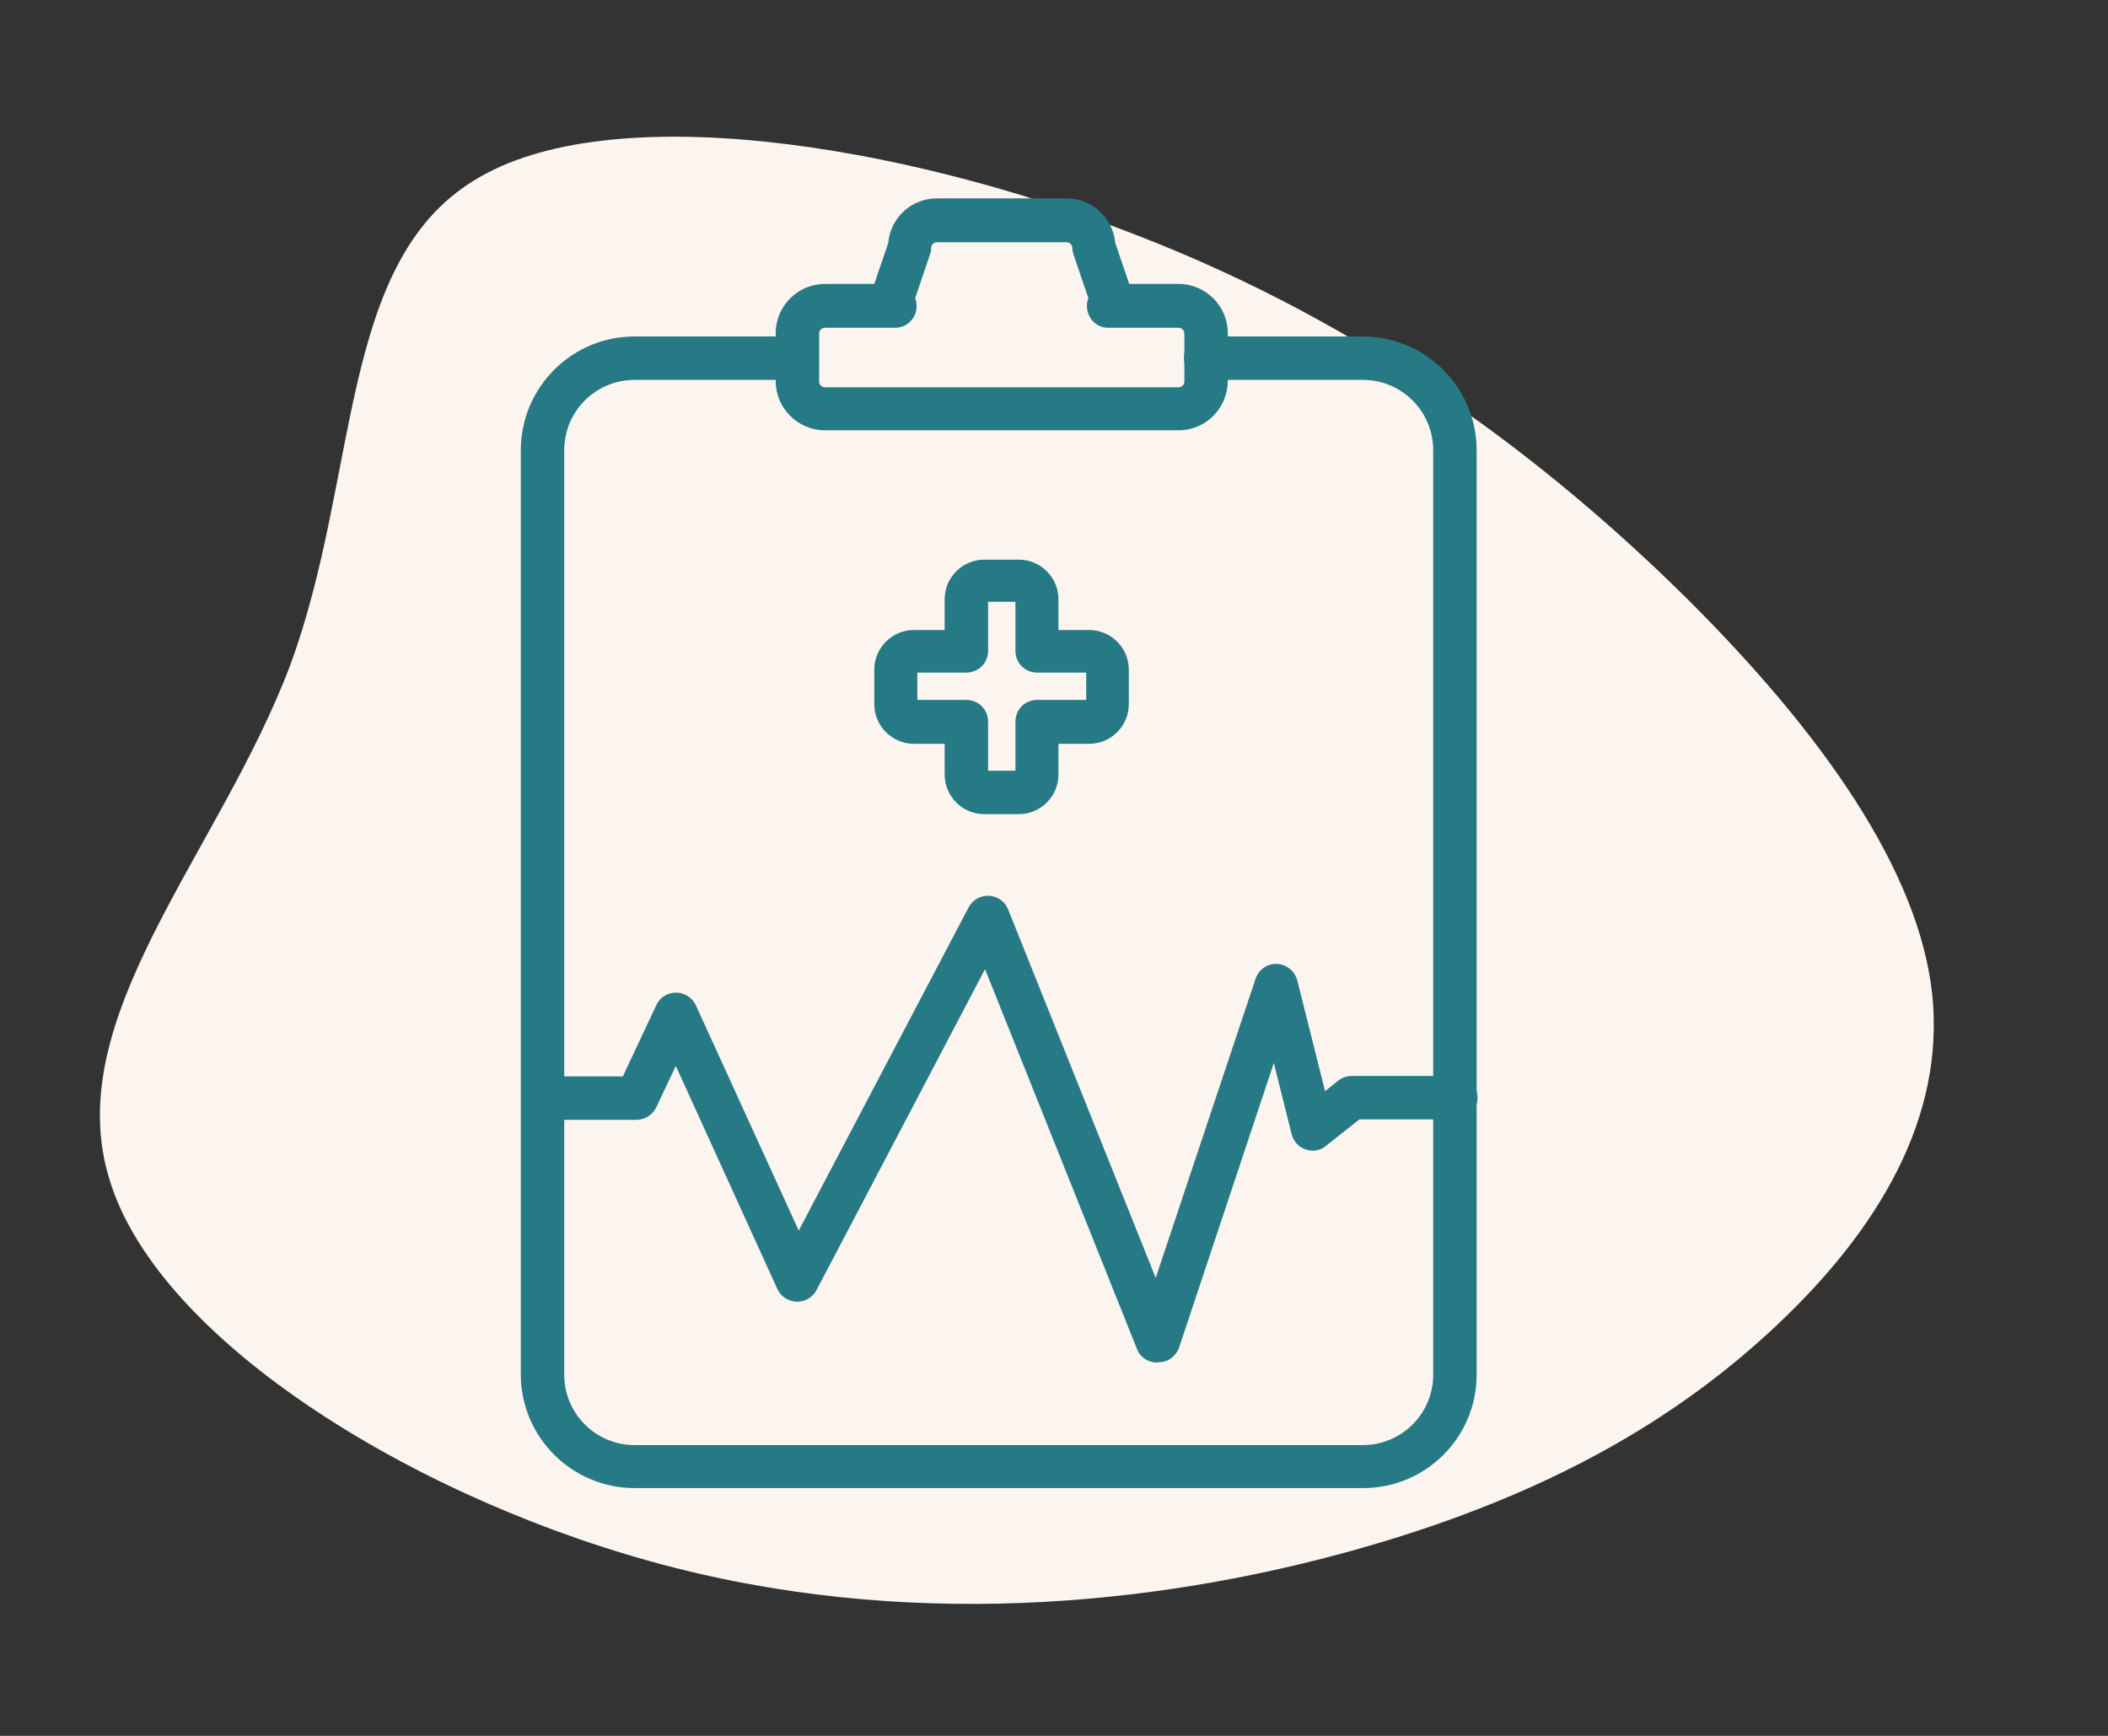 <svg width="85" height="70" viewBox="0 0 85 70" fill="none" xmlns="http://www.w3.org/2000/svg">
<rect x="0" y="0" width="85" height="70" fill="#333333" stroke="none"/>
<path d="M4.429 47.611C6.435 54.136 16.963 60.617 27.195 63.219C37.427 65.822 47.423 64.564 54.94 62.414C62.531 60.244 67.716 57.161 71.71 53.38C75.703 49.599 78.443 45.101 77.91 40.077C77.364 35.092 73.482 29.562 67.965 24.081C62.386 18.579 55.184 13.086 45.758 9.454C36.285 5.762 24.526 3.912 19.114 7.278C13.641 10.623 14.501 19.226 11.703 26.821C8.831 34.437 2.362 41.066 4.429 47.611Z" fill="#FCF5EF"/>
<path d="M54.971 60.008H25.588C23.066 60.008 21 57.959 21 55.42V18.156C21 15.635 23.049 13.568 25.588 13.568H32.137C32.627 13.568 33.013 13.954 33.013 14.444C33.013 14.934 32.627 15.319 32.137 15.319H25.588C24.029 15.319 22.751 16.58 22.751 18.156V55.437C22.751 56.996 24.012 58.274 25.588 58.274H54.954C56.512 58.274 57.791 57.013 57.791 55.437V18.156C57.791 16.598 56.53 15.319 54.954 15.319H48.615C48.125 15.319 47.739 14.934 47.739 14.444C47.739 13.954 48.125 13.568 48.615 13.568H54.954C57.475 13.568 59.542 15.617 59.542 18.156V55.437C59.542 57.959 57.493 60.008 54.971 60.008Z" fill="#267A85"/>
<path d="M47.529 17.351H33.258C32.172 17.351 31.279 16.458 31.279 15.372V13.428C31.279 12.343 32.172 11.45 33.258 11.45H35.254L35.814 9.804C35.902 8.788 36.742 8 37.776 8H43.011C44.044 8 44.885 8.806 44.973 9.804L45.533 11.45H47.529C48.615 11.45 49.508 12.343 49.508 13.428V15.372C49.49 16.475 48.615 17.351 47.529 17.351ZM33.258 13.218C33.135 13.218 33.03 13.323 33.03 13.446V15.39C33.03 15.512 33.135 15.617 33.258 15.617H47.529C47.652 15.617 47.757 15.512 47.757 15.39V13.446C47.757 13.323 47.652 13.218 47.529 13.218H44.692C44.395 13.218 44.132 13.078 43.974 12.833C43.817 12.588 43.782 12.29 43.887 12.027L43.291 10.276C43.257 10.189 43.239 10.084 43.239 9.996C43.239 9.874 43.134 9.769 43.011 9.769H37.776C37.653 9.769 37.548 9.874 37.548 9.996C37.548 10.101 37.53 10.189 37.495 10.276L36.9 12.027C37.005 12.29 36.97 12.605 36.812 12.833C36.655 13.078 36.375 13.218 36.094 13.218H33.258Z" fill="#267A85"/>
<path d="M41.085 32.831H39.684C38.809 32.831 38.091 32.113 38.091 31.237V29.994H36.847C35.972 29.994 35.254 29.276 35.254 28.4V27C35.254 26.124 35.972 25.406 36.847 25.406H38.091V24.163C38.091 23.287 38.809 22.569 39.684 22.569H41.085C41.961 22.569 42.679 23.287 42.679 24.163V25.406H43.922C44.797 25.406 45.516 26.124 45.516 27V28.4C45.516 29.276 44.797 29.994 43.922 29.994H42.679V31.237C42.679 32.113 41.961 32.831 41.085 32.831ZM39.842 31.08H40.945V29.101C40.945 28.61 41.33 28.225 41.821 28.225H43.799V27.122H41.821C41.33 27.122 40.945 26.737 40.945 26.247V24.268H39.842V26.247C39.842 26.737 39.457 27.122 38.966 27.122H36.988V28.225H38.966C39.457 28.225 39.842 28.61 39.842 29.101V31.08Z" fill="#267A85"/>
<path d="M46.654 54.947C46.303 54.947 45.971 54.737 45.848 54.404L39.719 39.082L32.925 52.023C32.767 52.32 32.47 52.495 32.12 52.495C31.787 52.478 31.489 52.285 31.349 51.988L27.251 42.987L26.463 44.651C26.323 44.948 26.008 45.158 25.675 45.158H21.893C21.403 45.158 21.017 44.773 21.017 44.283C21.017 43.792 21.403 43.407 21.893 43.407H25.115L26.463 40.535C26.604 40.22 26.919 40.028 27.269 40.028C27.602 40.028 27.917 40.238 28.057 40.535L32.207 49.624L39.054 36.596C39.211 36.298 39.527 36.105 39.877 36.123C40.21 36.14 40.525 36.35 40.647 36.666L46.601 51.532L50.629 39.467C50.751 39.1 51.101 38.854 51.487 38.872C51.872 38.889 52.205 39.152 52.31 39.537L53.43 44.003L53.956 43.582C54.113 43.46 54.306 43.39 54.499 43.39H58.701C59.191 43.39 59.577 43.775 59.577 44.265C59.577 44.756 59.191 45.141 58.701 45.141H54.814L53.465 46.209C53.238 46.402 52.923 46.454 52.642 46.349C52.362 46.262 52.152 46.016 52.082 45.736L51.364 42.864L47.547 54.334C47.424 54.684 47.109 54.93 46.741 54.93C46.671 54.947 46.671 54.947 46.654 54.947Z" fill="#267A85"/>
</svg>
